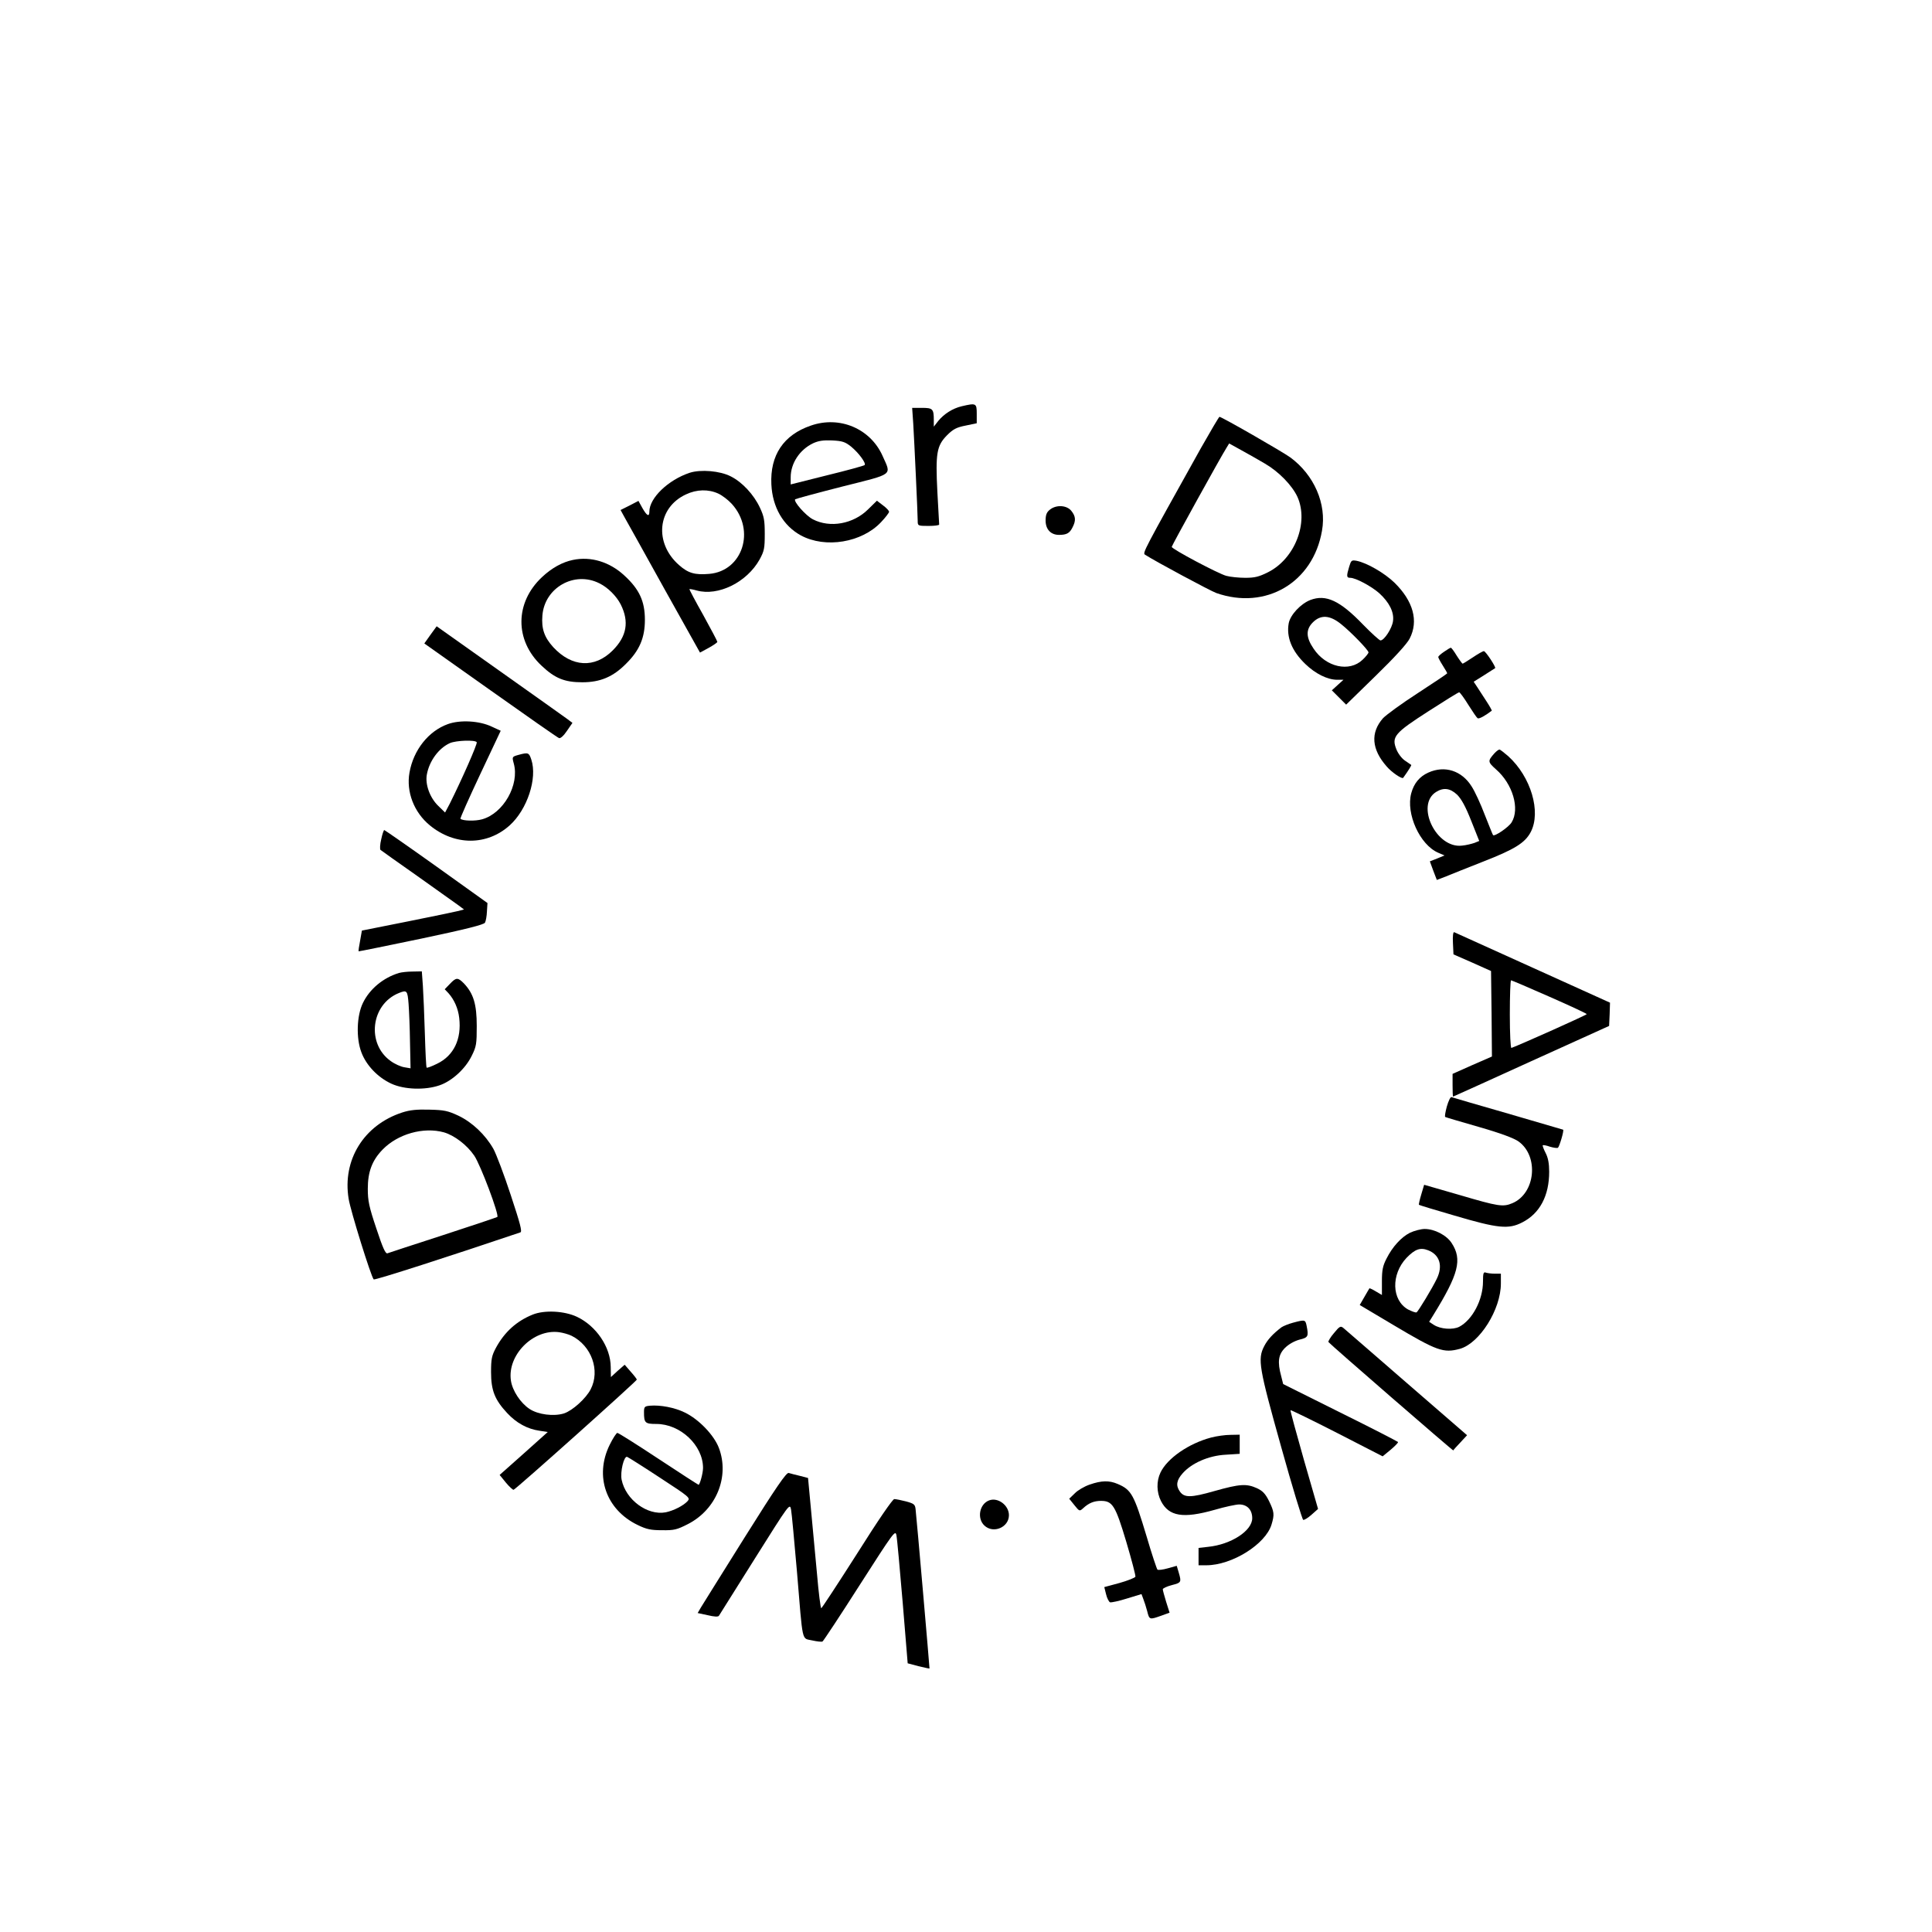 <?xml version="1.0" standalone="no"?>
<!DOCTYPE svg PUBLIC "-//W3C//DTD SVG 20010904//EN"
 "http://www.w3.org/TR/2001/REC-SVG-20010904/DTD/svg10.dtd">
<svg version="1.0" xmlns="http://www.w3.org/2000/svg"
 width="1080pt" height="1080pt" viewBox="0 0 1080 1080"
 preserveAspectRatio="xMidYMid meet">

<g transform="translate(0,1080) scale(0.1,-0.1)"
fill="#000000" stroke="none">
<path d="M5376 8529 c-51 -12 -99 -43 -131 -82 l-25 -32 0 37 c0 62 -6 68 -66
68 l-55 0 6 -87 c6 -100 25 -504 25 -545 0 -27 1 -28 60 -28 33 0 60 3 60 8 0
4 -5 86 -10 181 -11 218 -4 259 54 318 34 34 53 44 104 54 l62 13 0 53 c0 59
-3 61 -84 42z"/>
<path d="M6712 8293 c-321 -576 -326 -584 -311 -594 61 -39 363 -201 398 -214
277 -97 541 58 591 348 27 150 -44 312 -177 410 -44 32 -384 227 -396 227 -3
0 -50 -80 -105 -177z m358 -84 c78 -45 153 -122 183 -187 64 -144 -15 -346
-165 -421 -50 -25 -73 -31 -127 -31 -36 0 -84 5 -106 11 -45 12 -305 150 -305
162 0 7 275 505 307 555 l14 23 67 -37 c37 -20 96 -54 132 -75z"/>
<path d="M4533 8421 c-153 -52 -229 -166 -221 -329 6 -127 66 -231 165 -285
137 -74 341 -40 448 74 25 26 45 53 45 58 0 6 -15 22 -34 36 l-34 26 -49 -48
c-82 -82 -213 -106 -309 -56 -39 20 -110 100 -99 112 4 3 122 35 263 71 294
74 275 60 225 173 -68 151 -239 224 -400 168z m224 -117 c44 -36 87 -95 76
-104 -5 -4 -99 -30 -210 -57 l-203 -51 0 40 c0 78 50 154 125 190 30 14 57 18
107 16 57 -3 72 -8 105 -34z"/>
<path d="M3855 8157 c-120 -40 -225 -141 -225 -217 0 -31 -14 -24 -39 20 l-22
40 -50 -26 -50 -25 23 -42 c13 -23 113 -202 222 -399 l199 -356 48 26 c27 15
49 30 49 34 0 4 -36 72 -79 150 -44 78 -79 144 -77 145 1 1 20 -2 41 -8 120
-33 280 46 351 173 26 48 29 62 29 143 0 77 -4 98 -27 147 -34 73 -99 143
-163 175 -60 31 -168 40 -230 20z m160 -116 c22 -10 56 -36 76 -58 134 -148
60 -375 -126 -391 -81 -7 -118 4 -169 49 -141 124 -121 321 38 395 61 29 126
30 181 5z"/>
<path d="M5869 7951 c-18 -14 -24 -29 -24 -61 0 -49 29 -80 75 -80 42 0 59 9
75 41 20 38 19 62 -6 93 -25 32 -84 36 -120 7z"/>
<path d="M3203 7670 c-59 -12 -119 -45 -173 -96 -152 -142 -154 -353 -3 -495
75 -71 129 -93 228 -93 100 0 172 30 245 104 75 74 105 145 105 245 0 104 -31
171 -115 248 -82 76 -187 108 -287 87z m148 -131 c47 -23 95 -71 119 -118 48
-96 34 -178 -45 -257 -101 -101 -228 -94 -332 18 -50 55 -67 103 -61 177 12
156 179 251 319 180z"/>
<path d="M7542 7632 c-16 -53 -15 -62 6 -62 30 0 118 -47 162 -86 56 -51 84
-106 77 -156 -5 -40 -49 -108 -70 -108 -6 0 -50 40 -97 88 -130 135 -208 171
-295 138 -54 -21 -112 -83 -121 -130 -14 -77 17 -155 93 -228 56 -54 122 -87
176 -88 l37 0 -32 -29 -33 -30 40 -40 40 -40 166 162 c104 101 175 179 189
207 51 99 20 210 -85 313 -56 54 -153 110 -211 122 -29 5 -31 3 -42 -33z m-45
-321 c54 -43 153 -145 153 -158 0 -5 -15 -24 -33 -41 -74 -71 -205 -42 -274
62 -43 63 -44 107 -4 147 44 44 95 41 158 -10z"/>
<path d="M2406 7251 l-34 -48 370 -262 c203 -144 376 -265 383 -267 8 -3 26
13 44 40 l31 45 -32 24 c-18 13 -189 135 -380 270 l-347 246 -35 -48z"/>
<path d="M8073 7157 c-18 -12 -33 -25 -33 -30 0 -4 11 -25 25 -47 14 -22 25
-41 25 -44 0 -2 -74 -52 -165 -111 -90 -58 -177 -122 -194 -140 -71 -81 -64
-174 21 -270 27 -32 86 -72 92 -63 31 43 47 70 45 72 -2 1 -18 12 -35 24 -18
12 -39 40 -48 63 -28 70 -11 91 179 213 90 58 167 106 172 106 4 0 27 -31 51
-70 24 -38 47 -72 52 -75 8 -5 41 13 79 42 2 1 -12 26 -31 55 -19 29 -42 65
-52 80 l-18 27 59 37 c32 20 59 38 61 39 6 5 -53 95 -63 95 -6 0 -34 -16 -62
-35 -29 -19 -54 -35 -57 -35 -2 0 -17 20 -33 45 -15 25 -30 45 -33 44 -3 0
-20 -10 -37 -22z"/>
<path d="M2503 6752 c-108 -39 -192 -145 -214 -271 -19 -107 25 -222 114 -295
139 -114 319 -114 446 0 98 88 156 263 121 368 -13 39 -17 41 -72 26 -36 -10
-36 -11 -26 -48 33 -119 -58 -279 -177 -312 -39 -11 -109 -9 -121 3 -3 2 47
114 110 248 l115 244 -50 23 c-69 33 -177 39 -246 14z m162 -101 c5 -9 -85
-212 -151 -344 l-26 -49 -39 38 c-46 45 -73 119 -63 174 14 77 67 148 129 176
35 15 141 19 150 5z"/>
<path d="M8353 6588 c-37 -42 -37 -47 10 -89 93 -81 134 -220 87 -296 -16 -27
-97 -82 -104 -71 -2 2 -22 53 -46 113 -23 61 -56 132 -73 158 -55 89 -151 120
-243 78 -49 -22 -80 -60 -95 -115 -31 -114 48 -289 151 -333 l35 -15 -41 -17
-41 -16 19 -52 20 -52 52 20 c28 12 120 48 203 81 180 70 238 106 270 167 59
113 1 309 -126 424 -23 20 -45 37 -49 37 -5 0 -18 -10 -29 -22z m-208 -230
c24 -24 47 -65 79 -146 l45 -113 -27 -11 c-15 -5 -46 -13 -69 -15 -144 -18
-262 227 -145 300 42 26 78 21 117 -15z"/>
<path d="M2131 6108 c-7 -28 -8 -55 -4 -59 5 -4 96 -69 203 -144 107 -76 210
-149 229 -163 l35 -26 -30 -8 c-16 -4 -144 -31 -285 -59 l-256 -51 -10 -57
c-6 -31 -10 -57 -8 -59 1 -1 158 31 350 71 252 53 349 78 356 89 5 9 10 37 11
63 l3 47 -285 204 c-157 112 -288 203 -292 204 -3 0 -11 -23 -17 -52z"/>
<path d="M8122 5529 l3 -64 105 -46 105 -47 3 -239 2 -239 -110 -48 -110 -49
0 -63 c0 -35 1 -64 3 -64 1 0 198 89 437 198 l435 197 3 65 2 65 -431 195
c-237 107 -435 197 -440 199 -6 2 -9 -22 -7 -60z m540 -301 c114 -50 208 -94
208 -97 0 -5 -367 -169 -421 -189 -5 -2 -9 79 -9 187 0 105 3 191 7 191 3 0
100 -41 215 -92z"/>
<path d="M2230 5361 c-88 -27 -163 -89 -201 -167 -35 -71 -39 -197 -9 -276 27
-73 92 -141 168 -176 72 -33 188 -37 269 -9 70 24 145 93 180 165 26 52 28 67
28 167 0 121 -18 181 -72 238 -34 34 -43 34 -78 -3 l-29 -30 21 -22 c32 -36
54 -85 60 -138 14 -118 -30 -211 -123 -256 -30 -15 -57 -25 -59 -22 -3 3 -7
88 -10 189 -3 101 -8 221 -11 267 l-6 82 -51 -1 c-29 0 -63 -4 -77 -8z m54
-173 c3 -40 7 -138 8 -216 l3 -144 -35 6 c-19 3 -53 18 -75 34 -138 97 -112
318 45 381 45 18 48 14 54 -61z"/>
<path d="M8088 4615 c-8 -30 -13 -57 -9 -59 3 -2 88 -27 189 -56 122 -35 196
-63 221 -81 115 -83 94 -291 -35 -345 -52 -22 -78 -18 -292 45 l-201 58 -16
-54 c-9 -30 -15 -56 -13 -58 2 -2 91 -29 198 -60 244 -72 303 -78 380 -38 98
50 150 149 150 283 0 46 -6 78 -20 105 -11 21 -18 41 -16 43 3 2 21 -1 40 -8
20 -6 40 -9 45 -6 8 6 35 96 29 101 -2 1 -140 41 -308 90 -168 48 -310 90
-316 92 -6 2 -17 -21 -26 -52z"/>
<path d="M2248 4581 c-214 -70 -335 -265 -299 -483 11 -68 125 -434 140 -450
5 -6 442 135 820 263 11 4 -1 49 -54 209 -37 113 -81 229 -97 258 -45 79 -118
148 -195 185 -60 28 -80 32 -163 34 -71 2 -109 -2 -152 -16z m234 -111 c58
-17 128 -70 169 -130 35 -51 141 -333 129 -343 -3 -2 -139 -48 -302 -101 -164
-53 -304 -99 -312 -102 -11 -4 -26 29 -62 138 -41 122 -48 155 -48 223 0 94
24 158 82 218 85 88 229 129 344 97z"/>
<path d="M7882 3909 c-49 -25 -98 -78 -132 -146 -20 -39 -25 -63 -25 -125 l0
-77 -34 20 c-18 11 -35 19 -36 17 -1 -2 -14 -23 -28 -48 l-26 -45 190 -113
c242 -144 278 -157 370 -132 110 31 229 220 229 365 l0 55 -34 0 c-19 0 -41 3
-50 6 -13 5 -16 -3 -16 -50 0 -102 -59 -214 -133 -253 -36 -18 -105 -13 -142
11 l-26 17 23 37 c142 230 163 311 103 403 -28 44 -96 79 -151 79 -21 0 -58
-10 -82 -21z m101 -98 c65 -25 84 -87 49 -159 -26 -54 -103 -181 -113 -188 -5
-3 -26 5 -48 16 -92 52 -96 196 -8 289 47 48 76 59 120 42z"/>
<path d="M2977 3451 c-89 -36 -157 -97 -205 -186 -23 -43 -27 -62 -27 -135 0
-103 21 -155 90 -229 53 -57 113 -89 181 -99 l46 -7 -134 -120 -135 -120 35
-43 c19 -23 39 -41 43 -40 15 5 689 608 689 616 -1 4 -16 24 -35 45 l-33 38
-39 -34 -38 -35 -1 57 c-1 111 -81 229 -189 280 -70 33 -182 39 -248 12z m218
-118 c112 -56 161 -194 107 -299 -26 -51 -101 -119 -149 -135 -57 -18 -145 -7
-193 25 -50 33 -96 102 -104 159 -21 142 125 289 269 270 22 -3 54 -12 70 -20z"/>
<path d="M7228 3406 c-26 -7 -55 -19 -65 -26 -47 -36 -77 -68 -96 -105 -38
-73 -29 -121 95 -564 62 -223 118 -406 123 -407 6 -2 27 11 47 29 l36 32 -79
274 c-43 151 -77 276 -75 278 2 2 119 -55 260 -127 l255 -131 45 37 c25 21 43
40 41 43 -2 3 -147 78 -323 165 l-319 159 -11 44 c-22 80 -16 121 21 158 21
21 52 38 80 46 50 12 53 18 41 78 -7 34 -9 35 -76 17z"/>
<path d="M7457 3348 c-20 -23 -33 -46 -31 -50 7 -11 696 -609 698 -606 0 2 18
22 39 44 l38 41 -338 293 c-186 161 -345 300 -354 307 -15 12 -21 9 -52 -29z"/>
<path d="M3633 2942 c-30 -3 -33 -6 -33 -37 0 -59 6 -65 69 -65 134 0 261
-119 261 -246 0 -29 -18 -94 -25 -94 -2 0 -103 65 -224 145 -121 80 -224 145
-230 145 -5 0 -25 -30 -43 -67 -86 -175 -20 -363 157 -448 49 -24 74 -29 136
-29 68 -1 83 3 144 34 159 81 234 265 174 425 -27 72 -112 161 -191 199 -57
28 -137 43 -195 38z m57 -403 c167 -109 170 -112 153 -131 -23 -25 -78 -53
-122 -62 -102 -19 -223 70 -246 182 -9 44 13 135 31 128 7 -3 90 -55 184 -117z"/>
<path d="M6770 2764 c-125 -33 -245 -116 -283 -196 -23 -48 -22 -110 3 -159
44 -86 124 -99 300 -49 58 17 120 30 137 30 45 0 73 -30 73 -77 0 -70 -118
-147 -247 -160 l-53 -6 0 -48 0 -49 43 0 c144 0 332 118 365 228 17 56 15 71
-14 131 -21 42 -36 57 -68 72 -58 26 -95 24 -237 -16 -133 -38 -169 -38 -194
-2 -23 33 -18 63 16 101 50 57 145 99 240 104 l79 5 0 53 0 54 -52 -1 c-29 0
-78 -7 -108 -15z"/>
<path d="M4164 2208 c-125 -200 -236 -377 -246 -394 l-18 -31 56 -12 c37 -9
59 -10 63 -3 3 5 94 149 201 320 193 307 195 310 202 274 4 -21 18 -176 33
-347 34 -409 25 -371 85 -385 27 -6 53 -9 58 -6 5 3 99 145 208 316 189 295
199 309 205 278 4 -18 19 -187 35 -375 l28 -341 60 -16 c33 -8 61 -14 62 -13
1 2 -72 843 -78 892 -3 25 -9 30 -53 42 -27 7 -57 13 -66 13 -9 0 -89 -116
-208 -305 -107 -168 -197 -305 -200 -305 -4 0 -15 87 -24 193 -10 105 -25 269
-34 364 l-16 171 -46 12 c-25 6 -53 13 -62 16 -13 4 -70 -79 -245 -358z"/>
<path d="M6091 2501 c-29 -10 -67 -32 -83 -49 l-31 -30 29 -36 c28 -35 29 -35
49 -17 31 29 61 41 99 41 65 0 81 -25 142 -229 30 -101 53 -189 51 -195 -3 -6
-43 -22 -89 -35 l-85 -23 10 -40 c5 -22 16 -42 22 -45 7 -2 50 7 94 21 l82 25
10 -27 c6 -15 16 -46 22 -69 12 -48 13 -48 78 -25 l47 17 -19 60 c-10 33 -19
65 -19 71 0 5 23 16 50 23 54 14 55 16 39 71 l-11 37 -50 -14 c-28 -8 -54 -11
-58 -7 -4 5 -32 88 -60 184 -71 236 -85 262 -163 295 -47 20 -90 19 -156 -4z"/>
<path d="M5530 2413 c-55 -20 -70 -101 -27 -141 50 -47 137 -10 137 58 0 55
-61 101 -110 83z"/>
</g>
</svg>
